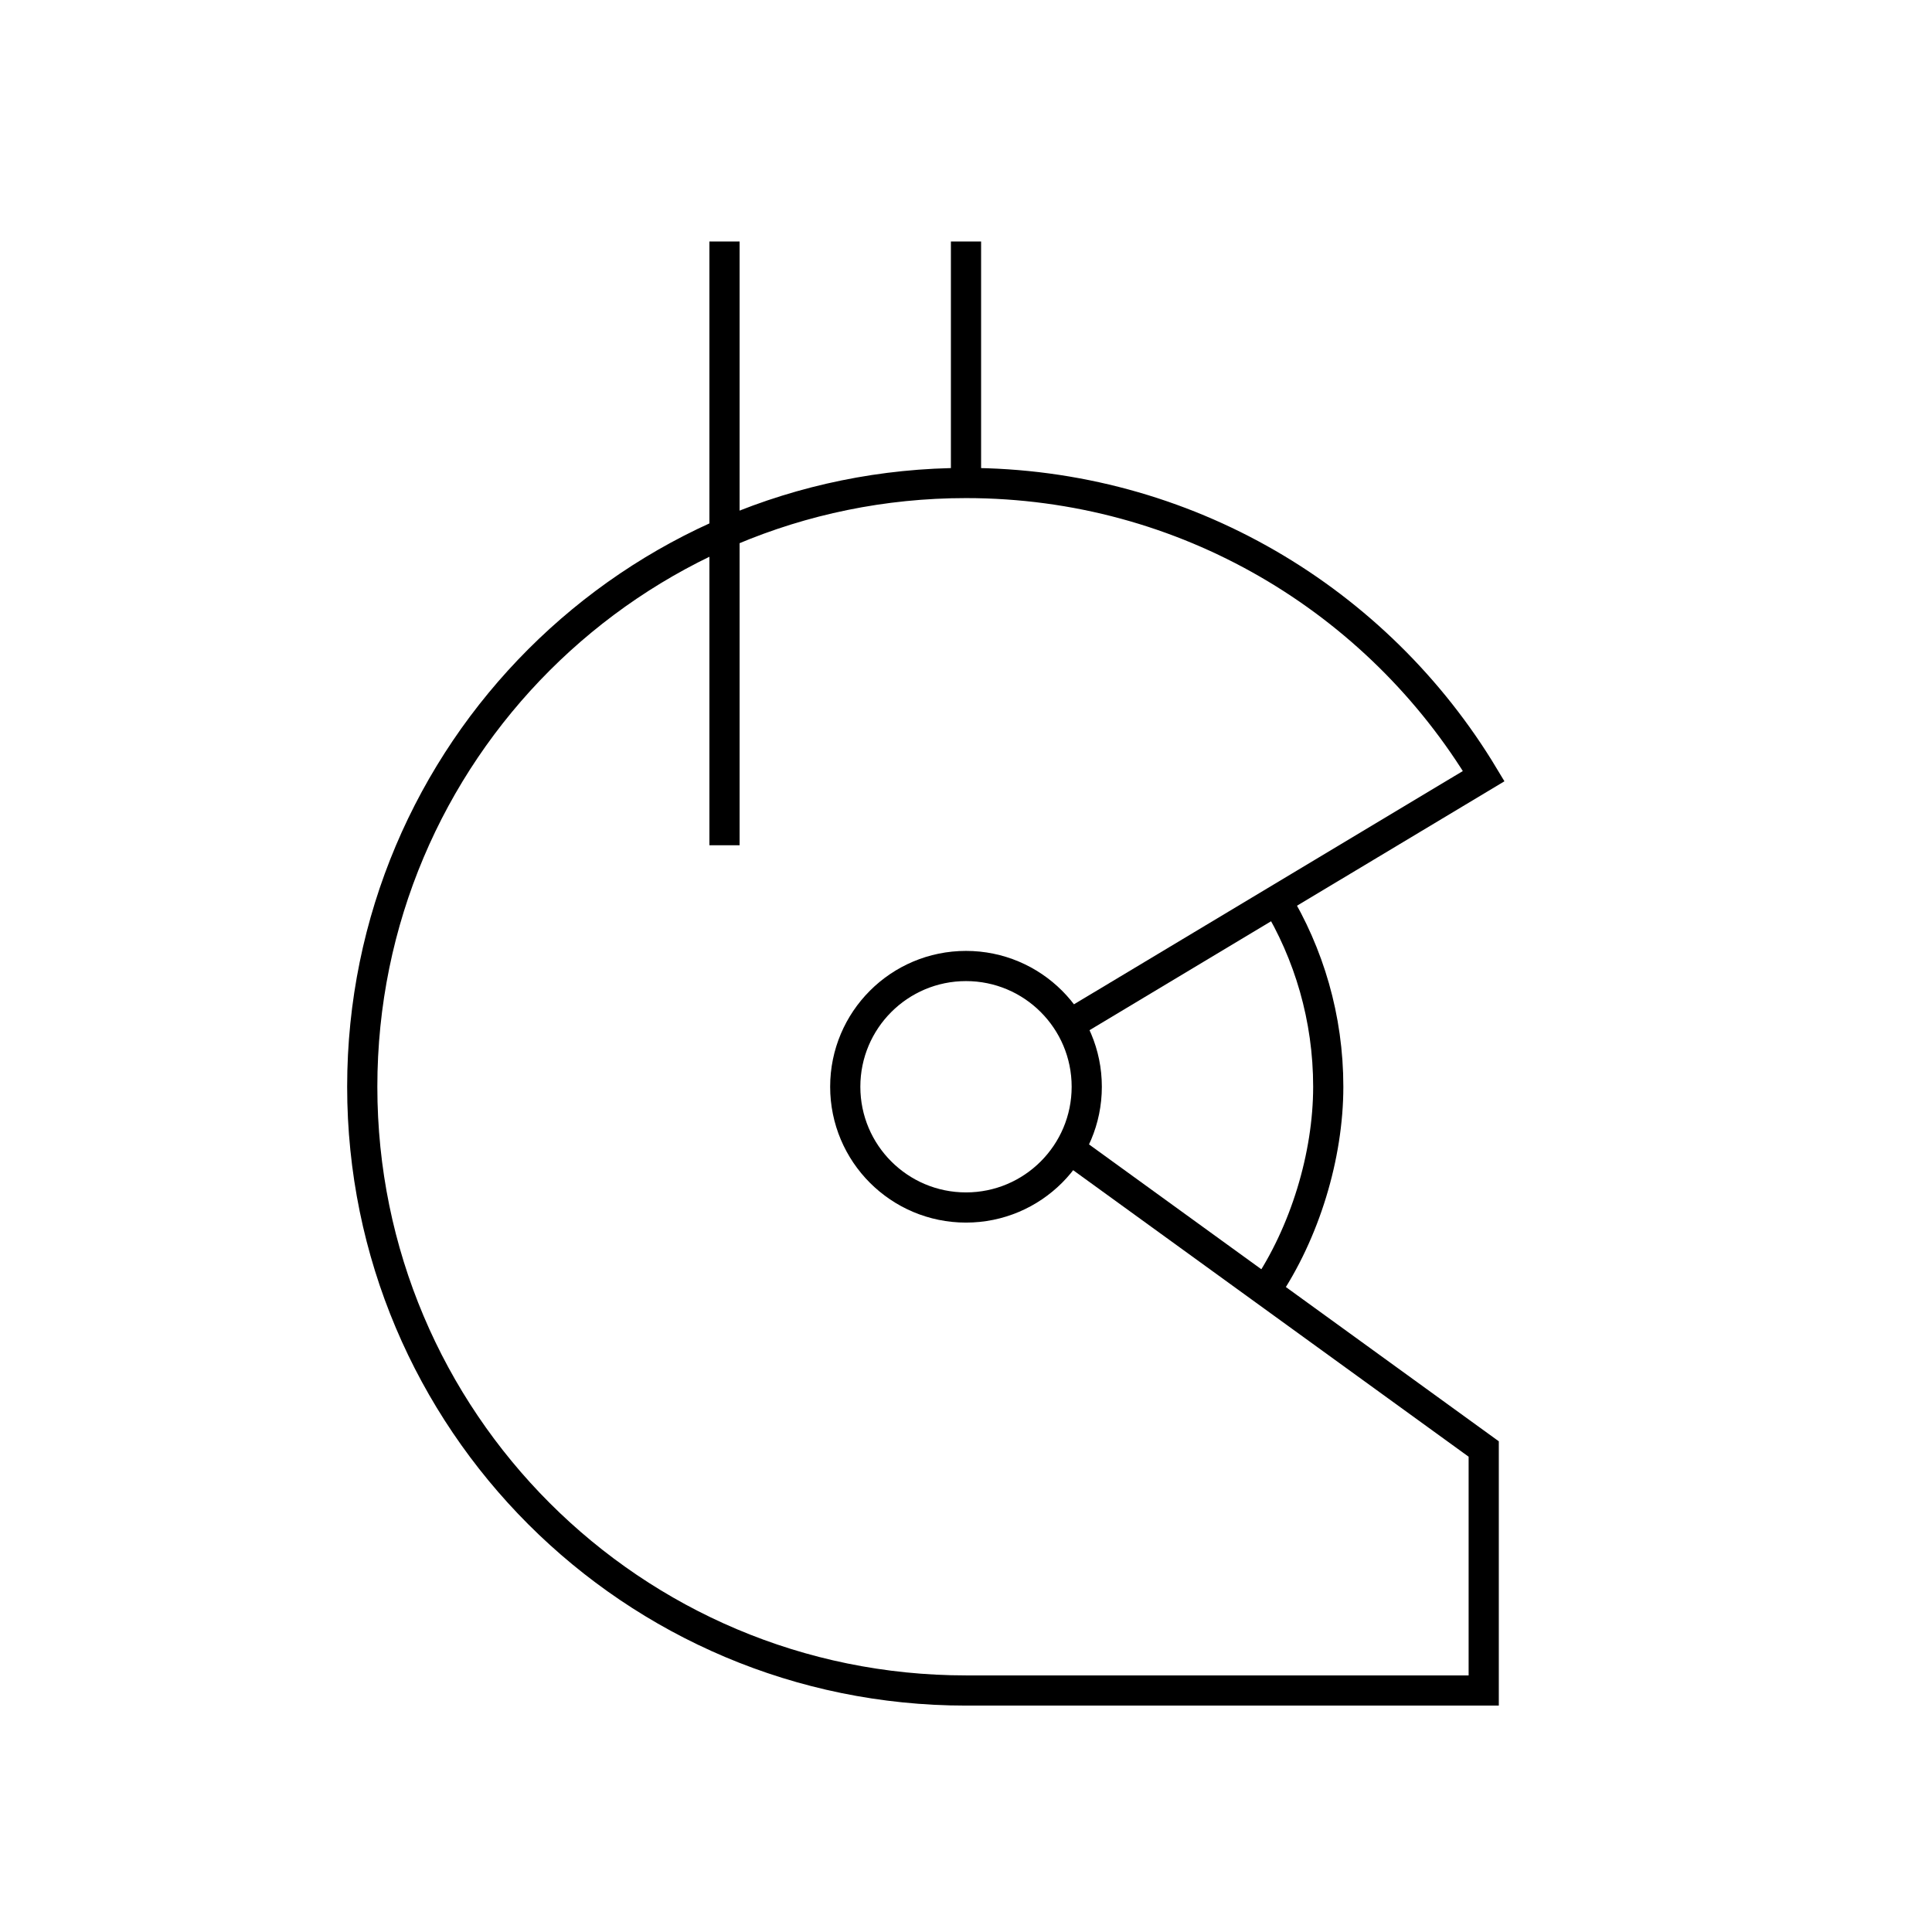 <svg xmlns="http://www.w3.org/2000/svg" width="64" height="64" viewBox="0 0 64 64" fill="none" stroke="currentColor"><path d="M42.26 29.78C43.36 31.59 44 33.72 44 36s-.77 4.83-2.08 6.76"/><circle cx="32" cy="36" r="4"/><path d="M35.43 38.06 49.15 48v8H32c-11.05 0-20-8.95-20-20s8.95-20 20-20c7.28 0 13.65 3.89 17.15 9.71l-13.72 8.23"/><line x1="32" y1="8" x2="32" y2="16"/><line x1="24" y1="8" x2="24" y2="28"/></svg>